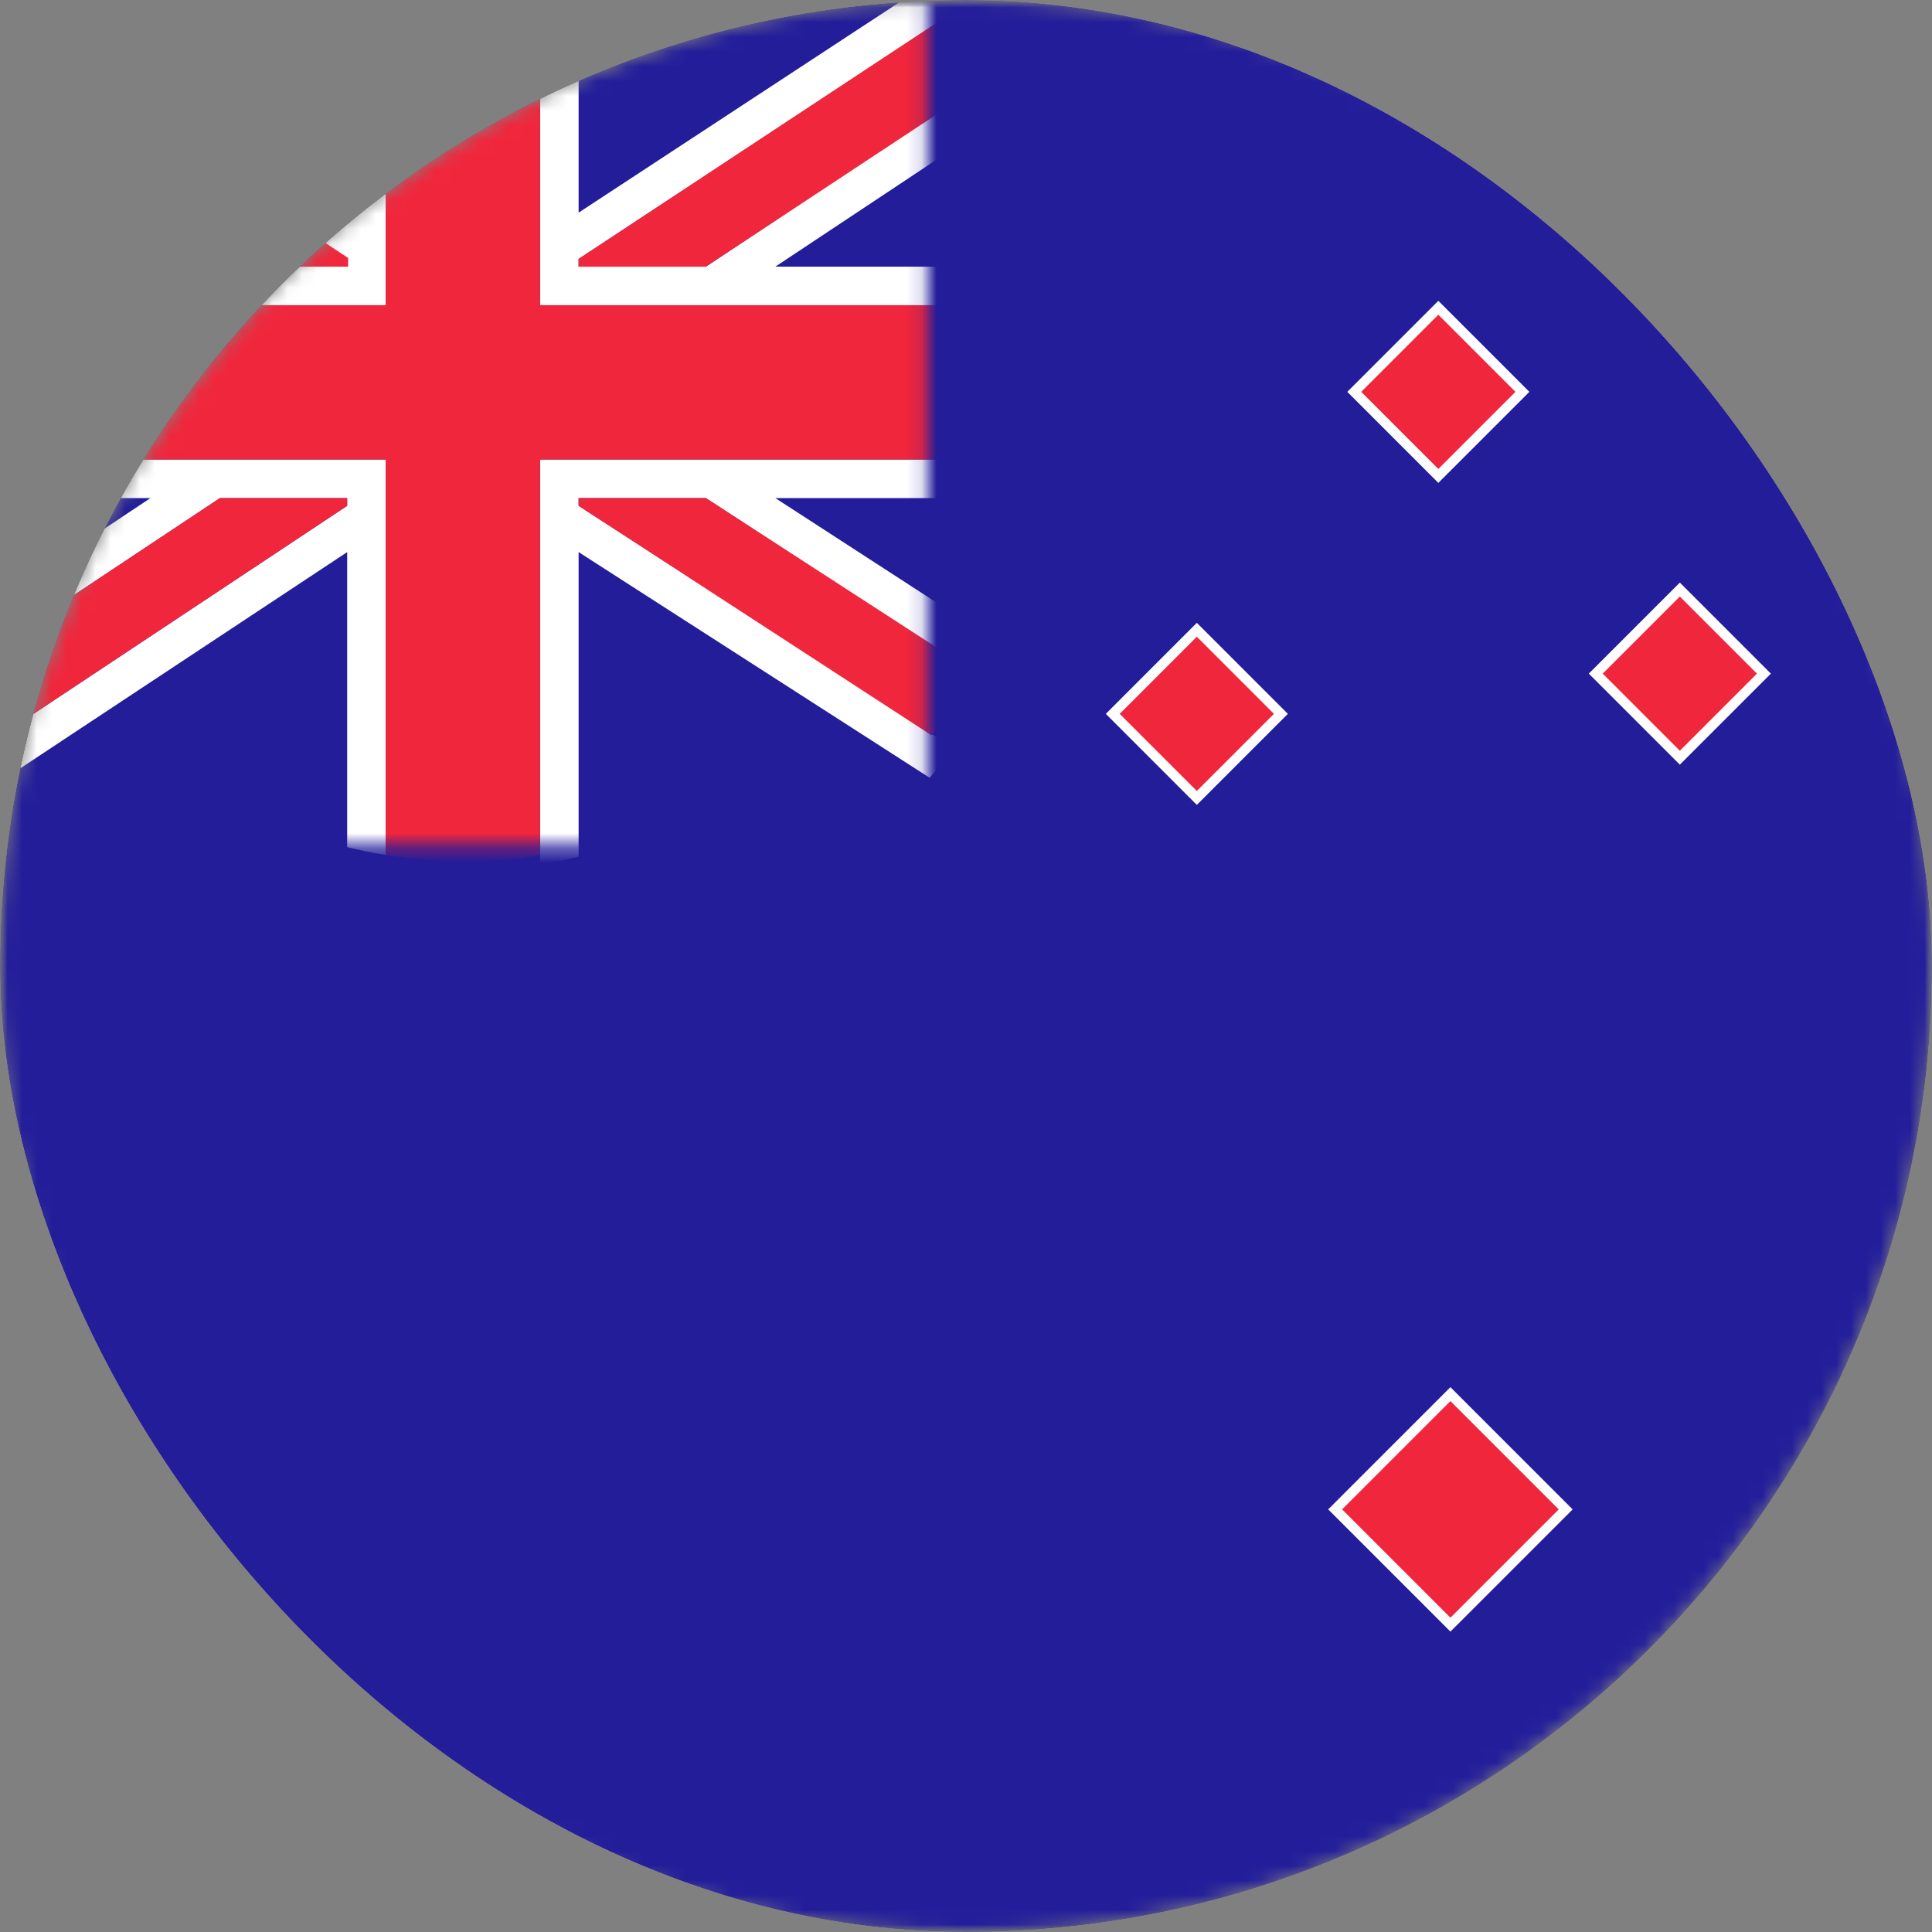 <svg width="131" height="131" viewBox="0 0 131 131" fill="none" xmlns="http://www.w3.org/2000/svg">
<rect x="0" y="0" width="131" height="131" fill="#808080" stroke="none"/>
<g clip-path="url(#clip0_25_740)">
<mask id="mask0_25_740" style="mask-type:luminance" maskUnits="userSpaceOnUse" x="0" y="0" width="131" height="131">
<path d="M131 0H0V131H131V0Z" fill="white"/>
</mask>
<g mask="url(#mask0_25_740)">
<mask id="mask1_25_740" style="mask-type:alpha" maskUnits="userSpaceOnUse" x="0" y="0" width="131" height="131">
<path d="M65.5 131C101.675 131 131 101.675 131 65.5C131 29.325 101.675 0 65.5 0C29.325 0 0 29.325 0 65.5C0 101.675 29.325 131 65.5 131Z" fill="#231D9A"/>
</mask>
<g mask="url(#mask1_25_740)">
<path d="M131 0H0V131H131V0Z" fill="#231D9A"/>
<path d="M75.934 47.921L75.451 48.404L75.934 48.886L80.669 53.622L81.152 54.104L81.634 53.622L86.37 48.886L86.853 48.404L86.37 47.921L81.634 43.185L81.152 42.703L80.669 43.185L75.934 47.921Z" fill="#F0263C" stroke="white" stroke-width="0.667"/>
<path d="M92.309 26.087L91.826 26.569L92.309 27.052L97.044 31.788L97.527 32.27L98.009 31.788L102.745 27.052L103.228 26.569L102.745 26.087L98.009 21.351L97.527 20.869L97.044 21.351L92.309 26.087Z" fill="#F0263C" stroke="white" stroke-width="0.667"/>
<path d="M91.013 101.862L90.531 102.345L91.013 102.827L97.864 109.678L98.346 110.16L98.829 109.678L105.68 102.827L106.162 102.345L105.68 101.862L98.829 95.011L98.346 94.529L97.864 95.011L91.013 101.862Z" fill="#F0263C" stroke="white" stroke-width="0.667"/>
<path d="M108.684 45.193L108.201 45.675L108.684 46.157L113.419 50.893L113.902 51.376L114.384 50.893L119.12 46.157L119.603 45.675L119.12 45.193L114.384 40.457L113.902 39.974L113.419 40.457L108.684 45.193Z" fill="#F0263C" stroke="white" stroke-width="0.667"/>
<mask id="mask2_25_740" style="mask-type:alpha" maskUnits="userSpaceOnUse" x="0" y="0" width="63" height="58">
<path d="M62.839 0H0V57.312H62.839V0Z" fill="#D9D9D9"/>
</mask>
<g mask="url(#mask2_25_740)">
<path d="M24.194 18.081V17.427L-4.576 -1.535C-5.89 0.092 -7.495 1.913 -8.5 3.696L13.732 18.081L24.194 18.081Z" fill="#F0263C"/>
<path d="M23.541 14.419L-1.241 -1.993C-1.83 -1.339 -2.418 -0.686 -2.941 -0.032L23.606 17.492V18.08H14.91L-5.884 4.349C-6.276 5.134 -6.668 5.918 -7.061 6.703L10.202 18.08H5.593H-0.783C-0.98 18.93 -1.176 19.78 -1.307 20.696H26.156V-6.766C25.241 -6.636 24.391 -6.439 23.541 -6.243L23.541 14.419Z" fill="white"/>
<path d="M-1.307 31.158C-1.176 32.073 -0.98 32.923 -0.784 33.773H10.202L-7.322 45.412C-6.995 46.197 -6.603 46.981 -6.145 47.766L14.91 33.773H23.541V34.296L-3.268 52.081C-2.745 52.801 -2.157 53.454 -1.568 54.043L23.541 37.435V57.443C24.391 57.639 25.241 57.835 26.156 57.966V35.669V32.531V31.158H-1.307Z" fill="white"/>
<path d="M64.079 20.696C63.948 19.781 63.752 18.931 63.556 18.081H52.572L67.348 8.273C66.956 7.488 66.629 6.703 66.171 5.919L47.864 18.081H39.233V17.558L65.256 0.426C64.733 -0.293 64.144 -0.947 63.556 -1.535L39.233 14.419V-6.112C38.383 -6.309 37.533 -6.505 36.618 -6.636V16.184V19.323V20.696H64.079Z" fill="white"/>
<path d="M36.618 31.158L36.618 58.62C37.533 58.489 38.383 58.293 39.233 58.097V37.435L63.033 52.735C63.621 52.081 64.21 51.428 64.733 50.774L39.233 34.296V33.773H47.864L65.517 45.281C65.909 44.497 66.302 43.712 66.694 42.927L52.572 33.773H63.556C63.752 32.923 63.948 32.073 64.079 31.158H36.618Z" fill="white"/>
<path d="M66.695 5.657C65.845 4.153 64.864 2.649 63.818 1.341L39.232 17.557V18.08H47.864L66.695 5.657Z" fill="#F0263C"/>
<path d="M-4.184 46.458C-3.334 47.962 -2.353 49.466 -1.307 50.774L23.54 34.297V33.773H14.909L-4.184 46.458Z" fill="#F0263C"/>
<path d="M39.232 33.773V34.297L63.164 49.858C64.275 48.485 65.191 47.047 66.041 45.543L47.864 33.773H39.232Z" fill="#F0263C"/>
<path d="M63.425 20.696H36.616V19.323V16.184V-6.113C34.916 -6.44 33.151 -6.57 31.385 -6.57C29.62 -6.57 27.854 -6.44 26.154 -6.113V20.696H-0.654C-0.981 22.396 -1.112 24.161 -1.112 25.927C-1.112 27.692 -0.981 29.457 -0.654 31.157H26.154L26.154 57.966C27.854 58.227 29.62 58.423 31.385 58.423C33.151 58.423 34.916 58.293 36.616 57.966V31.157H63.425C63.686 29.457 63.882 27.692 63.882 25.927C63.882 24.161 63.751 22.396 63.425 20.696Z" fill="#F0263C"/>
</g>
</g>
</g>
</g>
<defs>
<clipPath id="clip0_25_740">
<rect width="131" height="131" rx="65.5" fill="white"/>
</clipPath>
</defs>
</svg>
